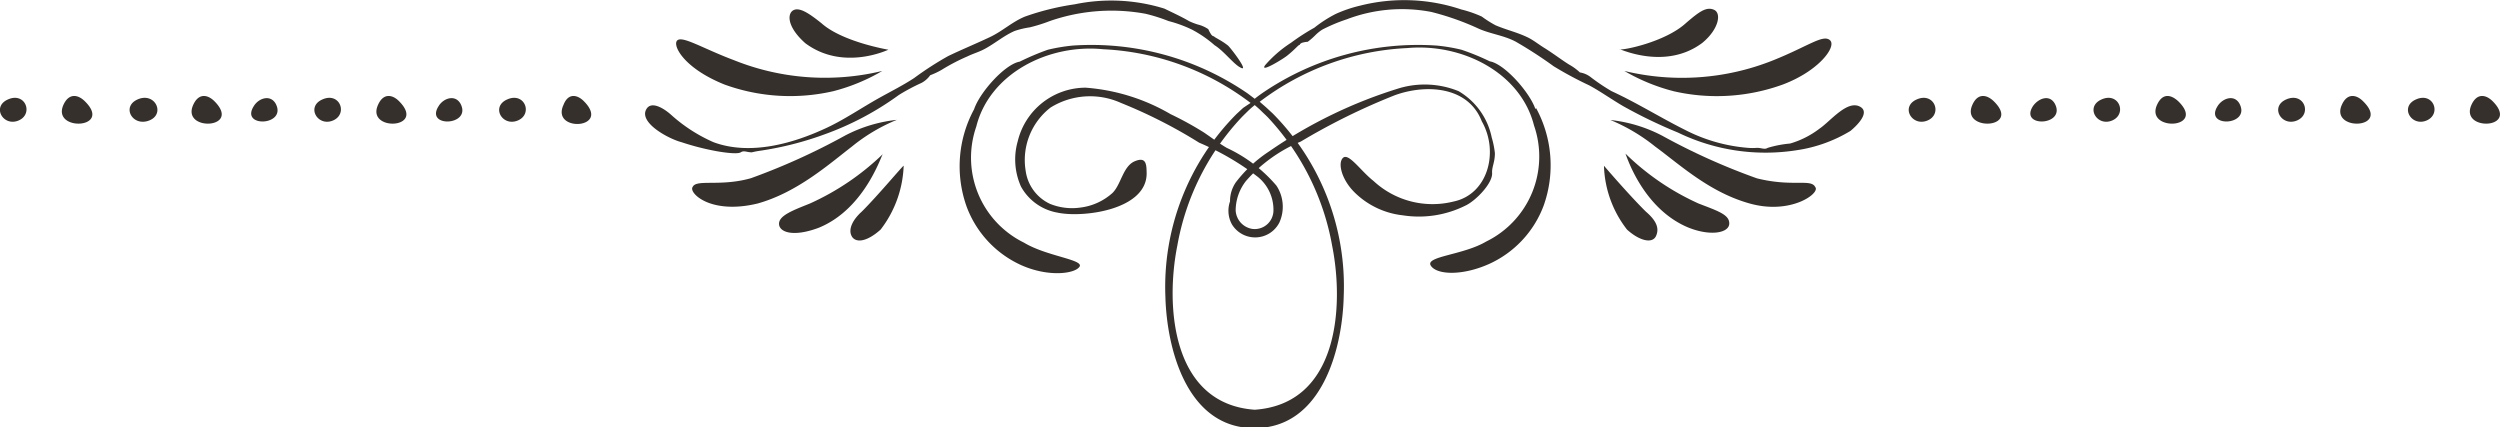 <svg xmlns="http://www.w3.org/2000/svg" viewBox="0 0 150.83 25.79"><defs><style>.cls-1{fill:#35302c}</style></defs><g id="Слой_2" data-name="Слой 2"><g id="Layer_1" data-name="Layer 1"><path class="cls-1" d="M92.63 6.57c-.34-1-1.86-2.72-2.75-2.87a14.24 14.24 0 0 0-1.71-.7 10.56 10.56 0 0 0-1.48-.25 16.63 16.63 0 0 0-10.58 2.9c-.14.1-.28.2-.41.31l-.41-.31a16.63 16.63 0 0 0-10.58-2.9 11 11 0 0 0-1.49.25 15.52 15.52 0 0 0-1.7.72c-.89.15-2.41 1.85-2.75 2.87a7.23 7.23 0 0 0-.45 5.88 6.27 6.27 0 0 0 3.3 3.53c1.64.73 3.23.52 3.51.09s-2-.63-3.35-1.45a5.71 5.71 0 0 1-2.88-7c.8-3.2 4.34-5 7.65-4.67a15.91 15.91 0 0 1 8.9 3.24l-.45.3-.41.38a14.79 14.79 0 0 0-4.28 11c.08 3.1 1.27 7.94 5.37 7.94S81 21 81.07 17.85a14.79 14.79 0 0 0-4.28-11l-.41-.38-.38-.33a15.94 15.94 0 0 1 8.9-3.24c3.3-.3 6.84 1.47 7.65 4.67a5.71 5.71 0 0 1-2.88 7c-1.38.82-3.69.89-3.35 1.45s1.87.64 3.51-.09a6.27 6.27 0 0 0 3.3-3.52 7.23 7.23 0 0 0-.45-5.88zm-16.1.55a15.22 15.22 0 0 1 3.84 7.7c.73 3.66.38 9.55-4.67 9.9-5-.35-5.4-6.24-4.67-9.9a15.15 15.15 0 0 1 3.84-7.7c.13-.14.27-.27.4-.4s.28-.26.43-.38c.14.12.29.25.42.38s.28.26.41.4z"/><path class="cls-1" d="M65.2 12.52a3.52 3.52 0 0 0 1.92-.88c.52-.51.63-1.61 1.34-1.91s.71.21.72.73c0 2.22-3.87 2.69-5.37 2.37a3.13 3.13 0 0 1-2.21-1.57 4 4 0 0 1-.2-2.73 4.22 4.22 0 0 1 4.1-3.24 11.92 11.92 0 0 1 5.13 1.6 19.8 19.8 0 0 1 2 1.1c.49.33.84.61 1.38.93a8.83 8.83 0 0 1 3 2.28 2.31 2.31 0 0 1 .18 2.22 1.64 1.64 0 0 1-2.87.11 1.71 1.71 0 0 1-.11-1.38 2 2 0 0 1 .35-1.15 8.12 8.12 0 0 1 2-1.86 28.47 28.47 0 0 1 7.9-3.83A5.42 5.42 0 0 1 88 5.5a4.22 4.22 0 0 1 2 2.8 5.33 5.33 0 0 1 .19.94c0 .55-.18.81-.17 1.17.07.63-1 1.72-1.62 2a6.29 6.29 0 0 1-3.77.58 4.9 4.9 0 0 1-2.83-1.31c-.86-.8-1.11-1.85-.77-2.16s1.08.81 1.84 1.4a5.23 5.23 0 0 0 4.82 1.24c2.08-.43 2.76-3 1.71-4.84-.83-2.14-3.4-2.25-5.26-1.57a39.08 39.08 0 0 0-5.66 2.79 9 9 0 0 0-3.3 2.37 2.9 2.9 0 0 0-.63 1.78 1.19 1.19 0 0 0 1 1.12 1.13 1.13 0 0 0 1.28-1.12 2.55 2.55 0 0 0-.92-2 16 16 0 0 0-3.56-2.08 29.94 29.94 0 0 0-4.72-2.4 4.52 4.52 0 0 0-4.25.28 4 4 0 0 0-1.5 3.81 2.58 2.58 0 0 0 1.47 2 3.54 3.54 0 0 0 1.85.22z"/><path class="cls-1" d="M72.9 1.76a2 2 0 0 0 .18.33c.14.17.21.06.17.1s.38.2.84.56c.2.19 1.32 1.66.74 1.32-.4-.2-1-1-1.55-1.34a7 7 0 0 0-1.36-.94 7.58 7.58 0 0 0-1.42-.52 10.24 10.24 0 0 0-1.39-.44 11.34 11.34 0 0 0-5.77.44 10 10 0 0 1-1.21.38 5.12 5.12 0 0 0-.92.22c-.64.28-1.17.74-1.78 1.07-.34.19-.71.29-1.06.46a12.11 12.11 0 0 0-1.57.82 4.57 4.57 0 0 1-.68.32 1.51 1.51 0 0 1-.52.46 12 12 0 0 0-1.37.73 17.86 17.86 0 0 1-4.44 2.36 19.55 19.55 0 0 1-3.9 1 5.14 5.14 0 0 0-.53.1c-.31 0-.47-.13-.67 0s-1.08 0-1.46-.07a15.55 15.55 0 0 1-2.11-.54c-.83-.22-2.6-1.2-2.12-2 .29-.49 1-.08 1.46.32a9.54 9.54 0 0 0 2.59 1.68c2.19.81 4.77.1 6.85-.88 1.1-.52 2.1-1.21 3.16-1.8.72-.4 1.45-.77 2.09-1.19a19.53 19.53 0 0 1 2.06-1.33c.79-.38 1.73-.77 2.51-1.14s1.34-.92 2.12-1.24a15.59 15.59 0 0 1 3-.74 10.81 10.81 0 0 1 5.41.26c.51.25 1 .47 1.5.76a4 4 0 0 0 .52.2 1.94 1.94 0 0 1 .63.28z"/><path class="cls-1" d="M43.71 5.1c-2.49-1-3.17-2.4-2.84-2.67s1.57.51 3.41 1.2a14.73 14.73 0 0 0 8.95.65 11.38 11.38 0 0 1-2.95 1.22 11.6 11.6 0 0 1-6.57-.4zm1.99 7.18c-2.87.69-4.17-.67-3.91-1 .22-.49 1.66 0 3.52-.53A39.49 39.49 0 0 0 51 8.17a8.74 8.74 0 0 1 3.11-.94 10.68 10.68 0 0 0-2.71 1.61c-1.4 1.08-3.32 2.78-5.7 3.44zm3.7 1.46c-1.57.59-2.4.26-2.4-.24s.84-.81 1.86-1.22a15.48 15.48 0 0 0 4.42-3c-.05-.13-1 3.28-3.88 4.46zm3.73.11c-.87.78-1.53.81-1.75.39s.08-1 .62-1.48c1-1 2.49-2.79 2.52-2.76a6.68 6.68 0 0 1-1.39 3.85zM48.59 2.61c-1.13-1-1.1-1.81-.71-2s1 .25 1.68.79C50.83 2.54 53.62 3 53.6 3s-2.72 1.31-5.01-.39zm30.31-.09a1.62 1.62 0 0 0-.34.06c-.2.08-.12.18-.15.13s-.29.28-.72.62c-.18.17-1.74 1.13-1.36.6a7.28 7.28 0 0 1 1.56-1.35 13 13 0 0 1 1.41-.91 7.48 7.48 0 0 1 1.31-.84 8 8 0 0 1 1.45-.49 10.83 10.83 0 0 1 6.1.23A7.06 7.06 0 0 1 89.4 1a6.73 6.73 0 0 0 .82.52c.64.28 1.34.43 2 .76.35.18.65.43 1 .64.57.36 1.13.79 1.49 1a3.25 3.25 0 0 1 .61.45 1.44 1.44 0 0 1 .62.26 11.82 11.82 0 0 0 1.29.87c1.52.7 2.94 1.59 4.42 2.33a10 10 0 0 0 3.81 1.09 3.17 3.17 0 0 0 .54 0c.29 0 .46.12.65 0a6.68 6.68 0 0 1 1.35-.26 5.41 5.41 0 0 0 1.79-.91c.66-.45 1.69-1.78 2.47-1.29.5.32-.09 1-.62 1.44a8.67 8.67 0 0 1-3.22 1.16A12.11 12.11 0 0 1 101.24 8a30.35 30.35 0 0 1-3.3-1.59c-.72-.42-1.39-.9-2.06-1.26A22.07 22.07 0 0 1 93.74 4a25.88 25.88 0 0 0-2.3-1.49c-.72-.38-1.52-.46-2.25-.79a16.09 16.09 0 0 0-2.84-1 9.35 9.35 0 0 0-5.11.45 10 10 0 0 0-1.47.62 2.58 2.58 0 0 0-.41.33 4 4 0 0 1-.46.4z"/><path class="cls-1" d="M107 3.63c2.11-.85 3-1.58 3.41-1.2s-.67 1.85-2.85 2.67a11.66 11.66 0 0 1-6.56.41 11.58 11.58 0 0 1-3-1.23 14.81 14.81 0 0 0 9-.65zm-1 7.13c2.17.54 3.26 0 3.52.53.31.36-1.45 1.67-3.91 1s-4.25-2.35-5.74-3.44a11.07 11.07 0 0 0-2.71-1.61 8.74 8.74 0 0 1 3.11.94 38.91 38.91 0 0 0 5.73 2.58zm-3.52 1.52c1.2.46 1.87.68 1.85 1.22s-1.09.77-2.44.24c-2.89-1.18-3.83-4.59-3.83-4.48a15.27 15.27 0 0 0 4.42 3.02zm-3.19.48c.63.54.84 1 .62 1.48s-1 .29-1.75-.39A6.58 6.58 0 0 1 96.77 10s1.48 1.73 2.52 2.76zm2.44-11.38c.76-.65 1.21-1 1.68-.79s.28 1.19-.71 2c-2.29 1.71-5.11.28-5 .38s2.77-.42 4.03-1.59zM34 6.32c-.79 1.68 2.9 1.47 1.23-.21-.38-.39-.94-.53-1.23.21zM30.6 6c-1 .44-.29 1.66.64 1.27s.41-1.74-.64-1.27zm-4.13.39c-.87 1.33 2 1.21 1.32-.12-.32-.59-1.03-.35-1.32.12zm-3.66-.07c-.75 1.63 2.94 1.47 1.27-.21-.38-.39-.94-.53-1.27.21zM19.45 6c-1 .44-.28 1.66.64 1.27s.41-1.74-.64-1.27zm-4.13.39c-.87 1.33 2 1.21 1.32-.12-.32-.59-1.03-.35-1.32.12zm-3.66-.07c-.75 1.63 2.95 1.47 1.28-.21-.39-.39-.94-.53-1.28.21zM8.3 6c-.99.44-.3 1.66.7 1.27S9.35 5.53 8.3 6zm-4.47.32c-.74 1.63 3 1.47 1.29-.21-.39-.39-.95-.53-1.29.21zM.48 6c-1 .44-.28 1.66.64 1.27S1.53 5.53.48 6zm148.63.32c-.74 1.63 2.95 1.47 1.28-.21-.39-.39-.94-.53-1.28.21zM145.76 6c-1 .44-.28 1.66.64 1.27s.41-1.74-.64-1.27zm-4.47.32c-.74 1.63 3 1.47 1.28-.21-.38-.39-.95-.53-1.28.21zM137.93 6c-1 .44-.28 1.66.65 1.27s.42-1.74-.65-1.27zm-4.13.39c-.86 1.33 2 1.21 1.32-.12-.31-.59-1.02-.35-1.32.12zm-3.66-.07c-.74 1.63 3 1.47 1.28-.21-.42-.39-.94-.53-1.28.21zM126.79 6c-1 .44-.28 1.66.64 1.27s.41-1.74-.64-1.27zm-4.13.39c-.87 1.33 2 1.21 1.32-.12-.32-.59-.98-.35-1.32.12zM119 6.32c-.74 1.63 3 1.47 1.29-.21-.4-.39-.96-.53-1.29.21zM115.64 6c-1 .44-.28 1.66.65 1.27s.4-1.74-.65-1.27z"/></g></g></svg>